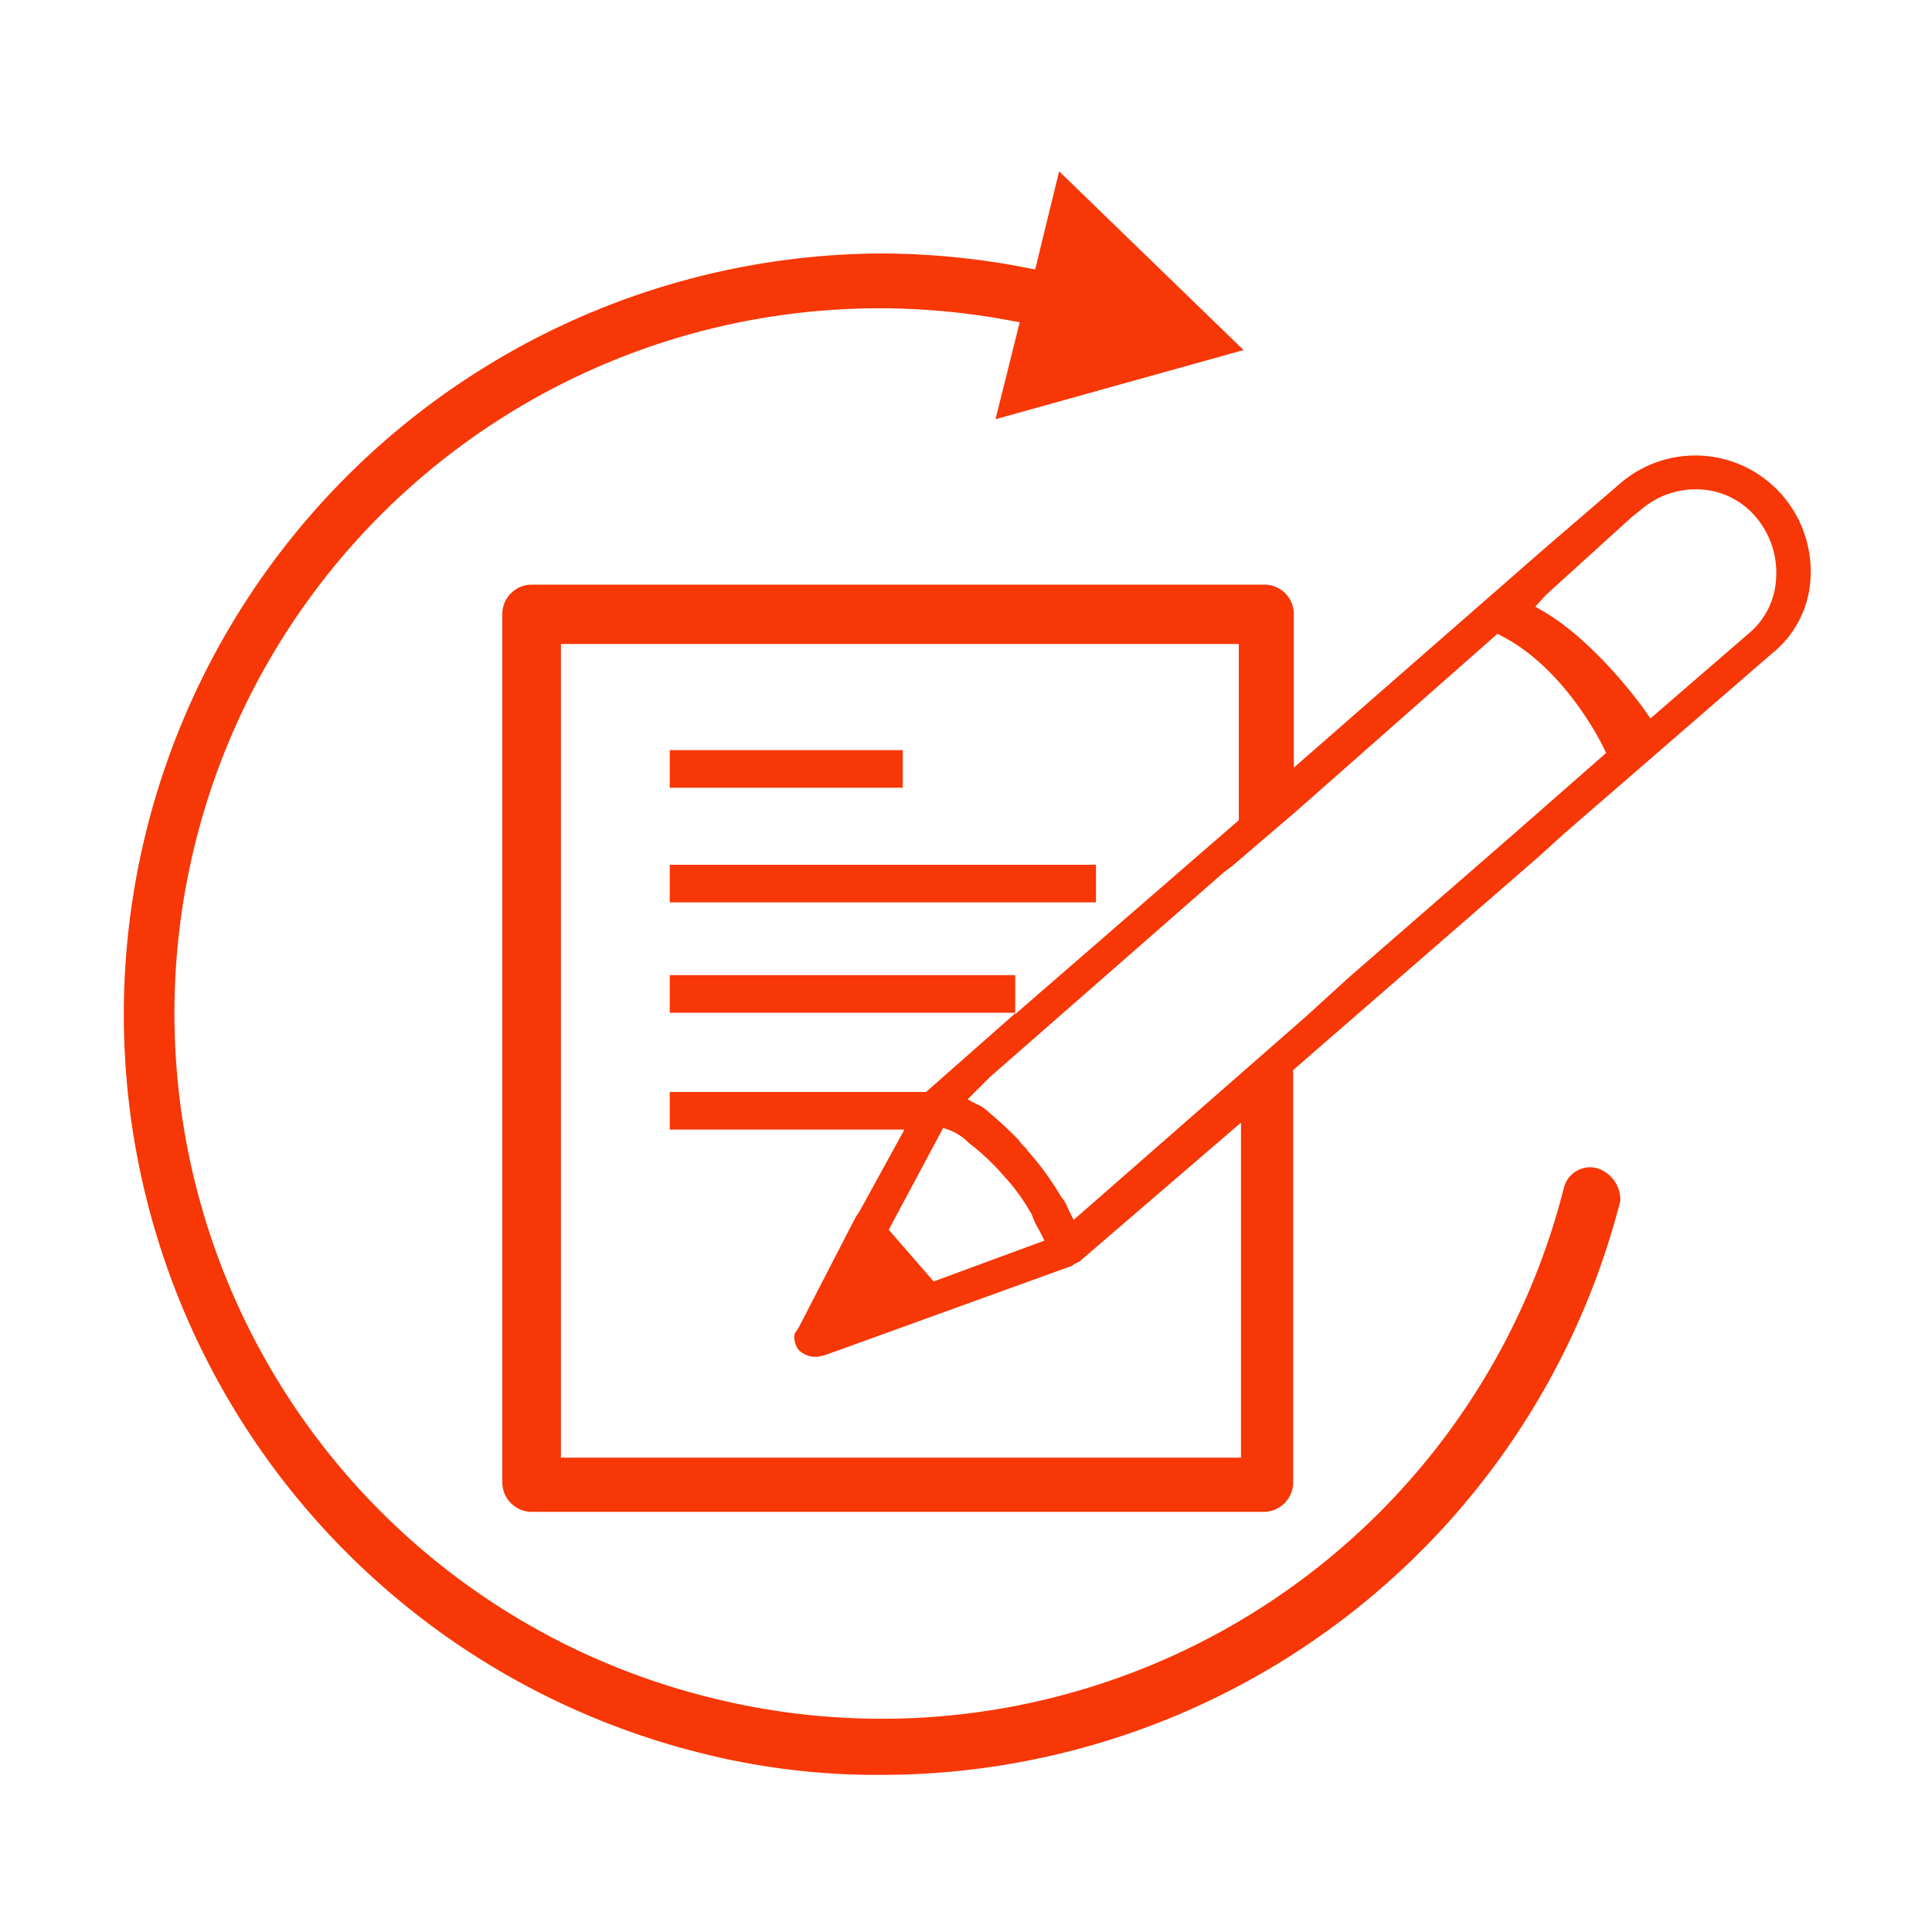 <svg id="圖層_1" data-name="圖層 1" xmlns="http://www.w3.org/2000/svg" viewBox="0 0 150 150"><defs><style>.cls-1{fill:#f73706;}</style></defs><title>icon</title><rect class="cls-1" x="52" y="58.24" width="18.09" height="2.92"/><rect class="cls-1" x="52" y="67.14" width="33.09" height="2.92"/><path class="cls-1" d="M79.8,20.81a59.44,59.44,0,0,0-11.5-1.13A59.09,59.09,0,0,0,54,136a55.61,55.61,0,0,0,14.53,1.8,59.22,59.22,0,0,0,57.27-44.56A2.57,2.57,0,0,0,124,90.7a2.1,2.1,0,0,0-2.58,1.52,54.64,54.64,0,0,1-66.51,39.52A54.73,54.73,0,0,1,78.55,24.91l.62.11-1.88,7.53,19.26-5.37L82.23,13.3l-1.86,7.62Z"/><rect class="cls-1" x="52" y="75.71" width="26.82" height="2.92"/><path class="cls-1" d="M137.55,50.76a8,8,0,0,0,3-5.59,9.06,9.06,0,0,0-2.2-6.75,8.93,8.93,0,0,0-12.52-.92l-5.93,5.1-19.45,17v-12a2.29,2.29,0,0,0-2.2-2.21h-57A2.29,2.29,0,0,0,39,47.59v67.58a2.3,2.3,0,0,0,2.2,2.21h57a2.3,2.3,0,0,0,2.2-2.21V83.08l19.17-16.66,1.8-1.64Zm-17.5-4.59,6.61-6,.86-.69A6.47,6.47,0,0,1,132,38a6,6,0,0,1,4.26,2.07A6.66,6.66,0,0,1,137.89,45a5.9,5.9,0,0,1-2,4.08h0l-7.75,6.7-.38-.55s-3.61-5.2-7.89-7.74l-.67-.39Zm-23.7,67H43.55V50H96.18V63.68L78.83,78.73v-.06L71.9,84.78H52V87.7H70.22L66.76,94l-.35.54L62,103.09l-.3.45a1.55,1.55,0,0,0,.36,1.32,1.88,1.88,0,0,0,1.39.48h.09l.58-.15,19.07-6.9.2-.13a1.57,1.57,0,0,1,.39-.19L96.35,87.16ZM73.68,87.73a4.1,4.1,0,0,1,1.53,1,17.8,17.8,0,0,1,2.7,2.54,15.16,15.16,0,0,1,2.22,3.08,5.26,5.26,0,0,0,.46,1c.07.14.14.26.2.37l.3.6-8.6,3.17L69,95.48l4.23-7.91Zm43.73-22.88L104.71,75.9l-3.29,3L83.36,94.71,83,94l-.13-.28a2.44,2.44,0,0,0-.42-.72l-.09-.12a21.89,21.89,0,0,0-2.57-3.53l-.09-.13A1.4,1.4,0,0,0,79.5,89a2.12,2.12,0,0,1-.39-.47,29.73,29.73,0,0,0-2.37-2.2,2.83,2.83,0,0,0-.88-.59l-.74-.38,1.74-1.74L95,67.74l.69-.52L100.62,63l15.64-13.79.37.19c4.9,2.54,7.76,8.4,7.87,8.65l.2.41Z"/></svg>